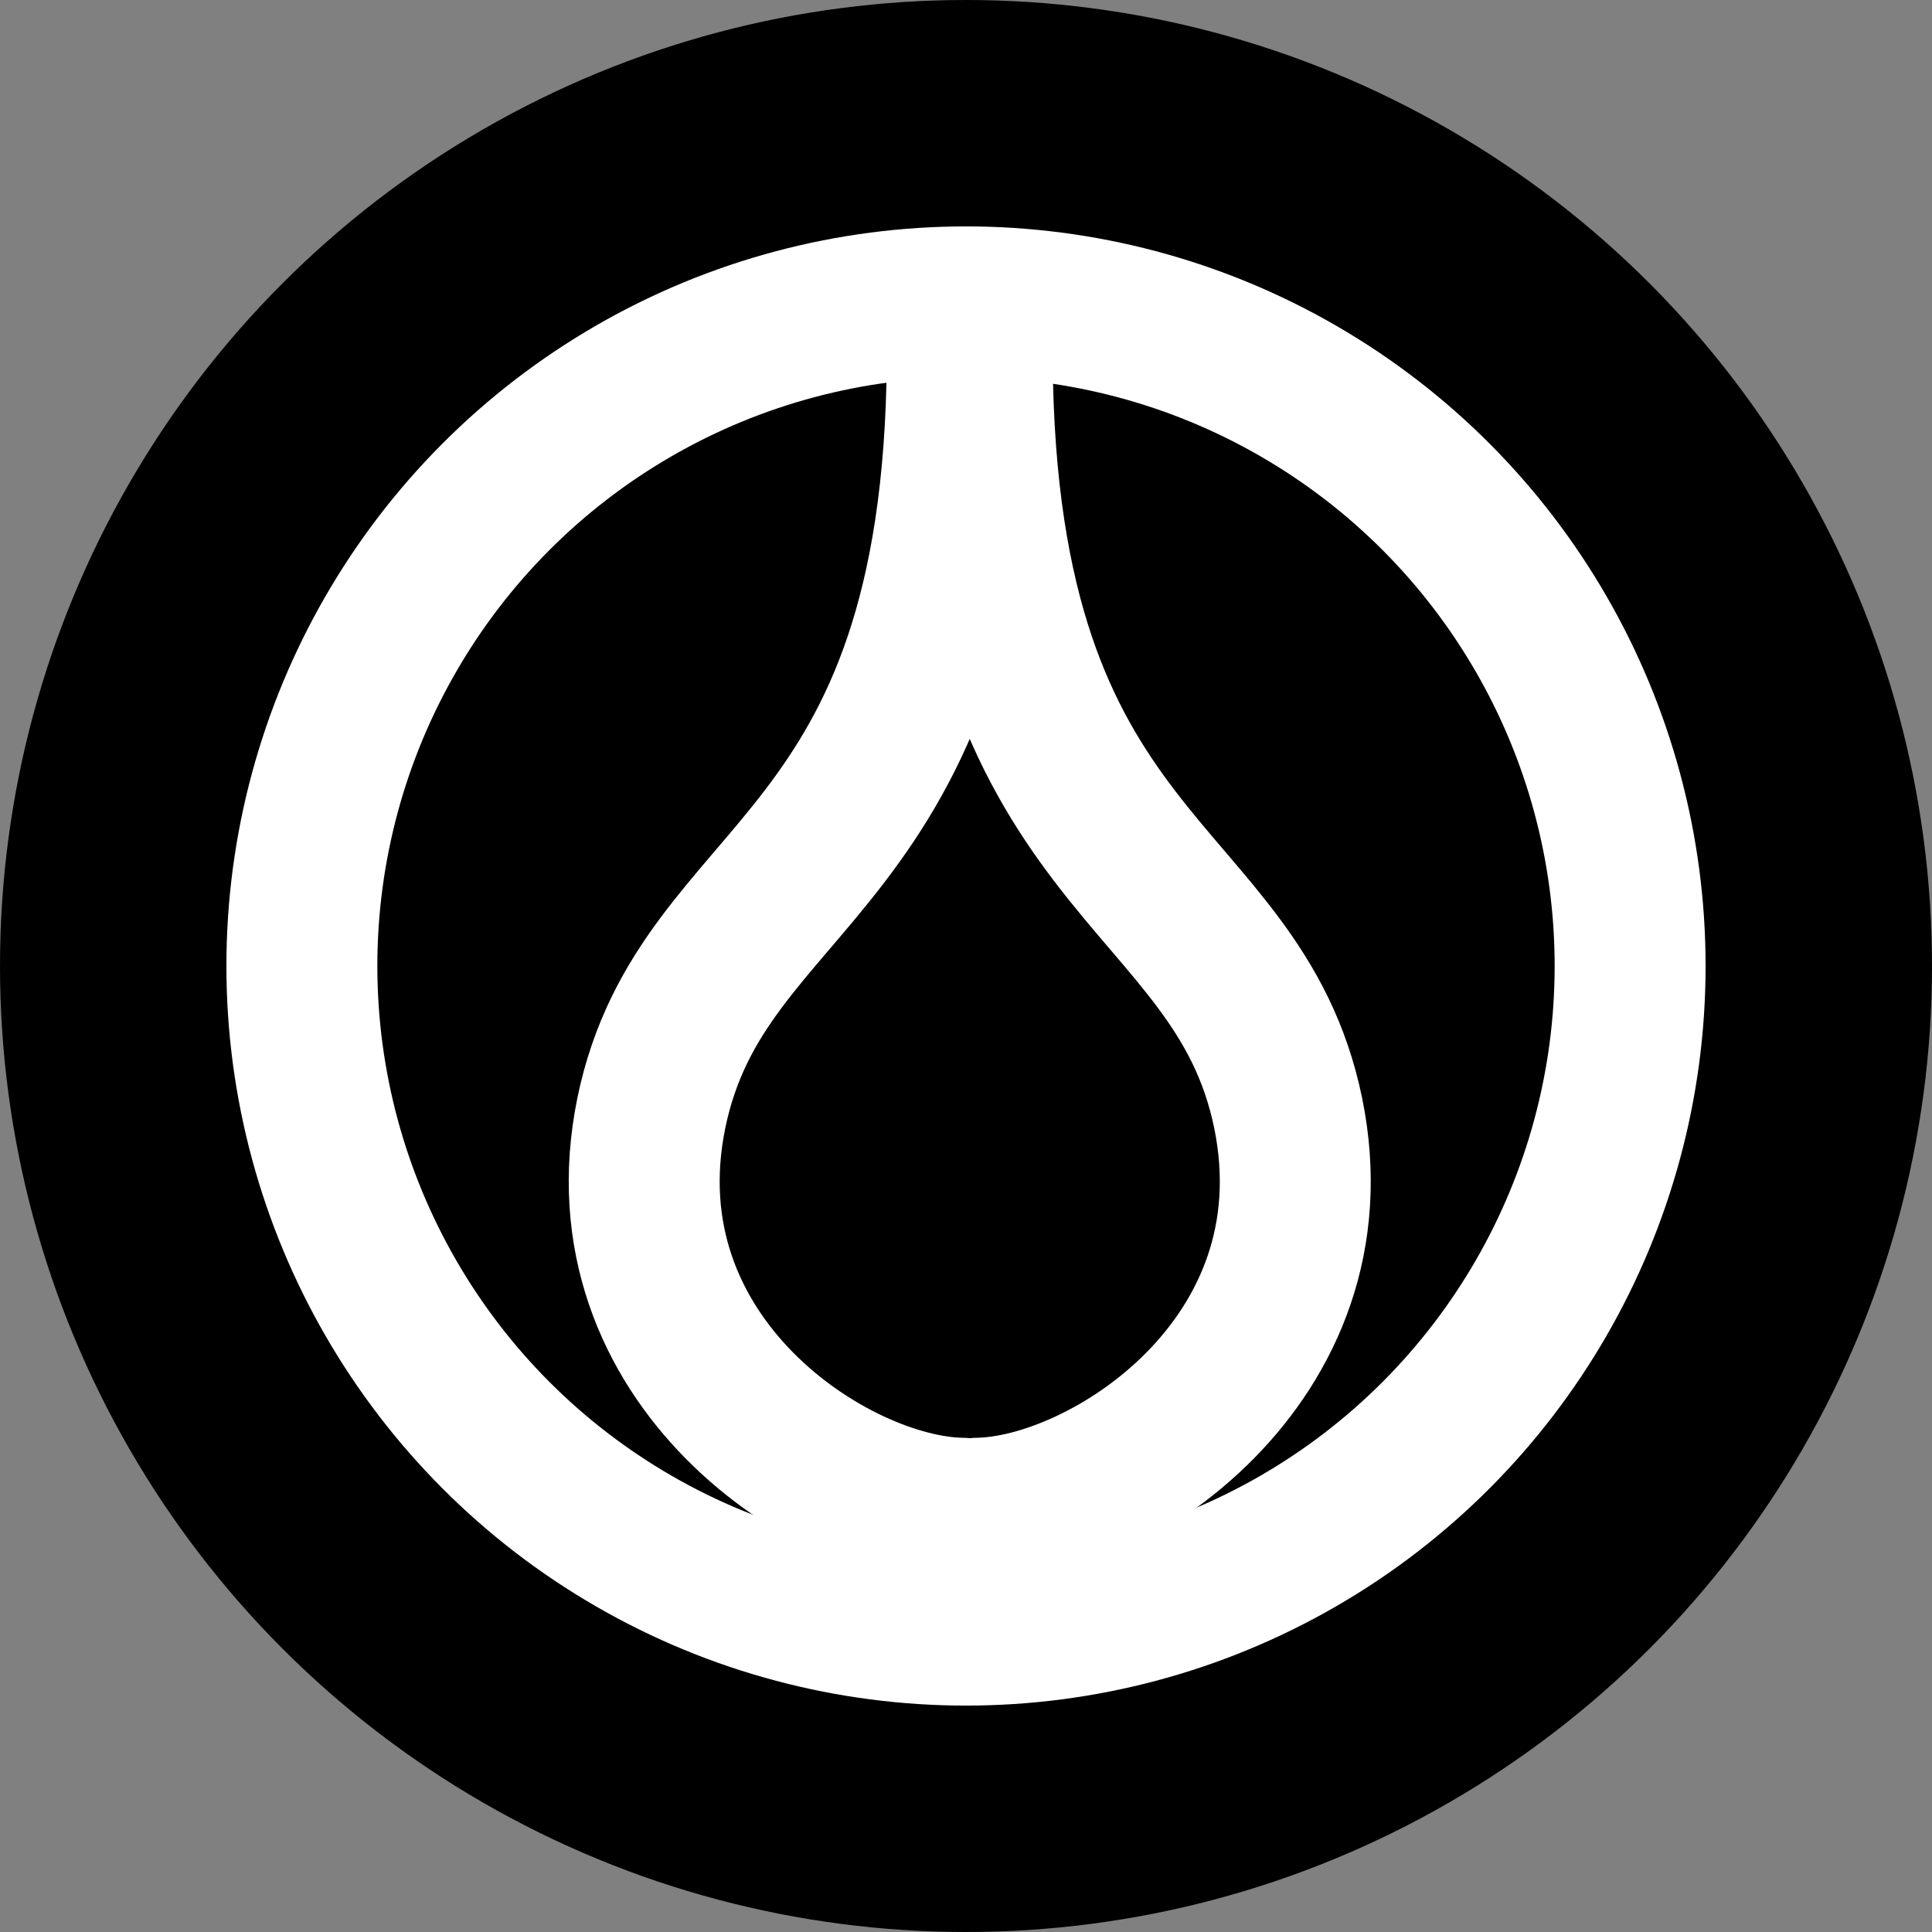 <?xml version="1.0" encoding="UTF-8"?>
<svg width="32px" height="32px" viewBox="0 0 32 32" version="1.1" xmlns="http://www.w3.org/2000/svg" xmlns:xlink="http://www.w3.org/1999/xlink">
    <rect x="0" y="0" width="32" height="32" fill="#808080" stroke="none"/>
    <title>sephirot-7-victory-diap-circle</title>
    <g id="zodiac" stroke="none" stroke-width="1" fill="none" fill-rule="evenodd">
        <g id="sephirot" transform="translate(-240, -232)">
            <g id="7-victory" transform="translate(240, 77)">
                <g id="diap" transform="translate(0, 115)">
                    <g id="sephirot-7-victory-diap-circle" transform="translate(0, 40)">
                        <circle id="Oval" fill="#000000" cx="16" cy="16" r="16"></circle>
                        <circle id="Oval" stroke="#FFFFFF" stroke-width="2.5" stroke-linecap="round" stroke-linejoin="round" cx="16" cy="16" r="11"></circle>
                        <path d="M15.938,5.98 C15.876,14.481 11.634,14.323 10.788,18.435 C9.947,22.548 13.806,25.035 15.932,25.064 M16.186,5.98 C16.248,14.481 20.49,14.323 21.336,18.435 C22.177,22.548 18.318,25.035 16.192,25.064" id="icon" stroke="#FFFFFF" stroke-width="2.5" stroke-linecap="round" stroke-linejoin="round"></path>
                    </g>
                </g>
            </g>
        </g>
    </g>
</svg>